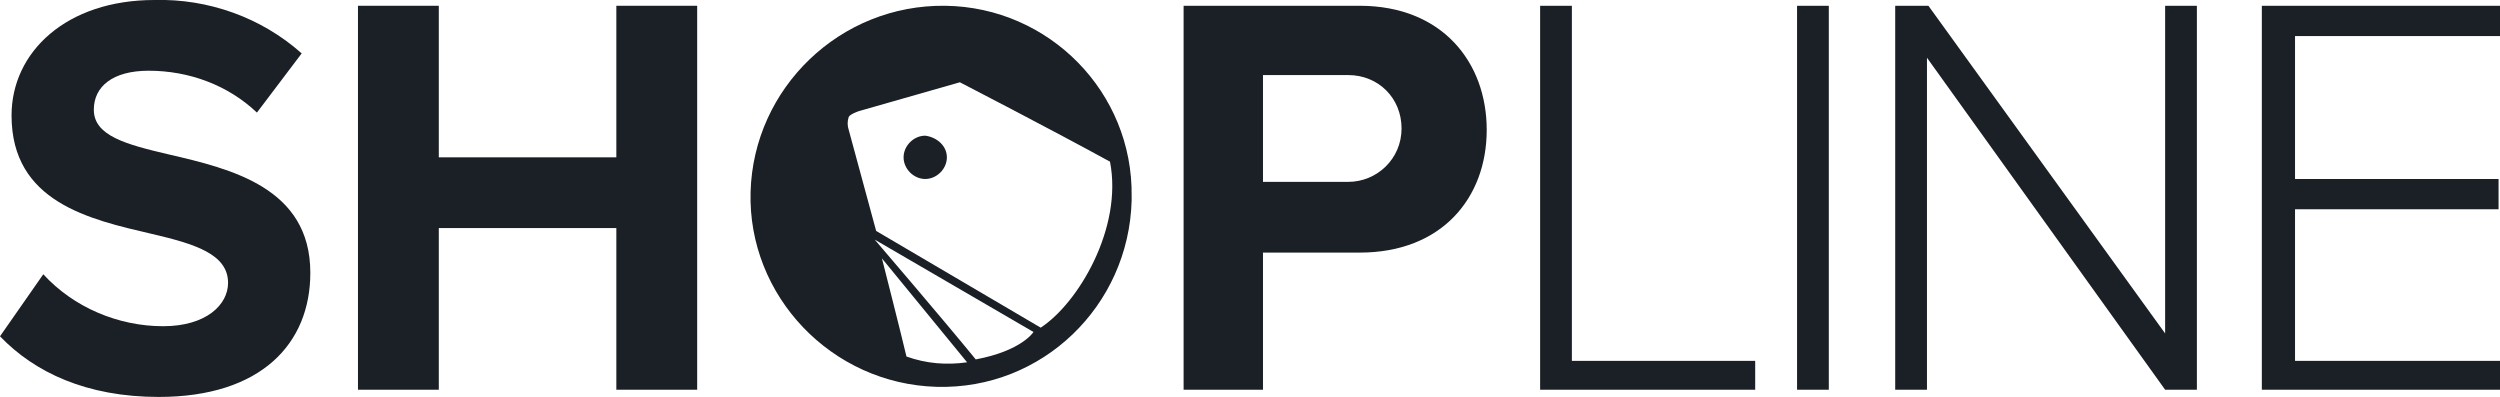<?xml version="1.0" encoding="utf-8"?>
<!-- Generator: Adobe Illustrator 21.1.0, SVG Export Plug-In . SVG Version: 6.00 Build 0)  -->
<svg version="1.1" id="圖層_1" xmlns="http://www.w3.org/2000/svg" xmlns:xlink="http://www.w3.org/1999/xlink" x="0px" y="0px"
	 viewBox="0 0 173.2 27.5" style="enable-background:new 0 0 173.2 27.5;" xml:space="preserve">
<style type="text/css">
	.st0{fill:#1B2026;}
</style>
<title>gold_shopline</title>
<g>
	<path class="st0" d="M3,19c2.1,2.3,5.2,3.6,8.3,3.6c3,0,4.5-1.5,4.5-3c0-2-2.3-2.7-5.3-3.4C6.2,15.2,0.8,14,0.8,8
		c0-4.4,3.8-8,9.9-8c3.7-0.1,7.4,1.2,10.2,3.7l-3.1,4.1c-2-1.9-4.7-2.9-7.5-2.9C7.8,4.9,6.5,6,6.5,7.6c0,1.8,2.2,2.4,5.2,3.1
		c4.3,1,9.8,2.3,9.8,8.2c0,4.9-3.4,8.6-10.5,8.6c-5,0-8.6-1.7-11-4.2L3,19z"/>
	<path class="st0" d="M42.7,15.8H30.4V27h-5.6V0.4h5.6v10.5h12.3V0.4h5.6V27h-5.6V15.8z"/>
	<path class="st0" d="M82,0.4h12.2c5.7,0,8.8,3.9,8.8,8.6s-3.1,8.5-8.8,8.5h-6.7V27H82L82,0.4z M93.4,5.2h-5.9v7.4h5.9
		c2,0,3.7-1.6,3.7-3.7S95.5,5.2,93.4,5.2z"/>
	<path class="st0" d="M106.7,0.4h2.2V25h12.7V27h-14.9V0.4z"/>
	<path class="st0" d="M124.5,0.4h2.2V27h-2.2V0.4z"/>
	<path class="st0" d="M133.5,4v23h-2.2V0.4h2.3l16.4,22.7V0.4h2.2V27h-2.2L133.5,4z"/>
	<path class="st0" d="M156.7,0.4h16.6v2.1h-14.3v9.9h14.1v2.1h-14.1V25h14.3V27h-16.6V0.4z"/>
	<g id="Ellipse_3">
		<path class="st0" d="M65.5,0.4C58.2,0.3,52.2,6.1,52,13.3s5.6,13.3,12.9,13.5c7.3,0.2,13.3-5.6,13.5-12.9c0-0.1,0-0.2,0-0.3
			C78.5,6.4,72.7,0.5,65.5,0.4C65.5,0.5,65.5,0.4,65.5,0.4z M62.8,24.7c-0.4-1.7-1.7-6.8-1.7-6.8l5.9,7.2
			C65.6,25.3,64.2,25.2,62.8,24.7z M67.6,24.9c-2.2-2.7-7-8.3-7-8.3l11,6.4C71.6,23,70.8,24.3,67.6,24.9L67.6,24.9z M72.1,22.7
			L60.7,16L58.8,9c-0.1-0.3-0.1-0.6,0-0.9c0.1-0.2,0.7-0.4,0.7-0.4l7-2c0,0,6.2,3.2,10.4,5.5C77.8,15.8,74.7,21,72.1,22.7z
			 M64.1,9.4c-0.8,0-1.5,0.7-1.5,1.5c0,0.8,0.7,1.5,1.5,1.5c0.8,0,1.5-0.7,1.5-1.5C65.6,10.1,64.9,9.5,64.1,9.4L64.1,9.4z"/>
	</g>
</g>
</svg>

